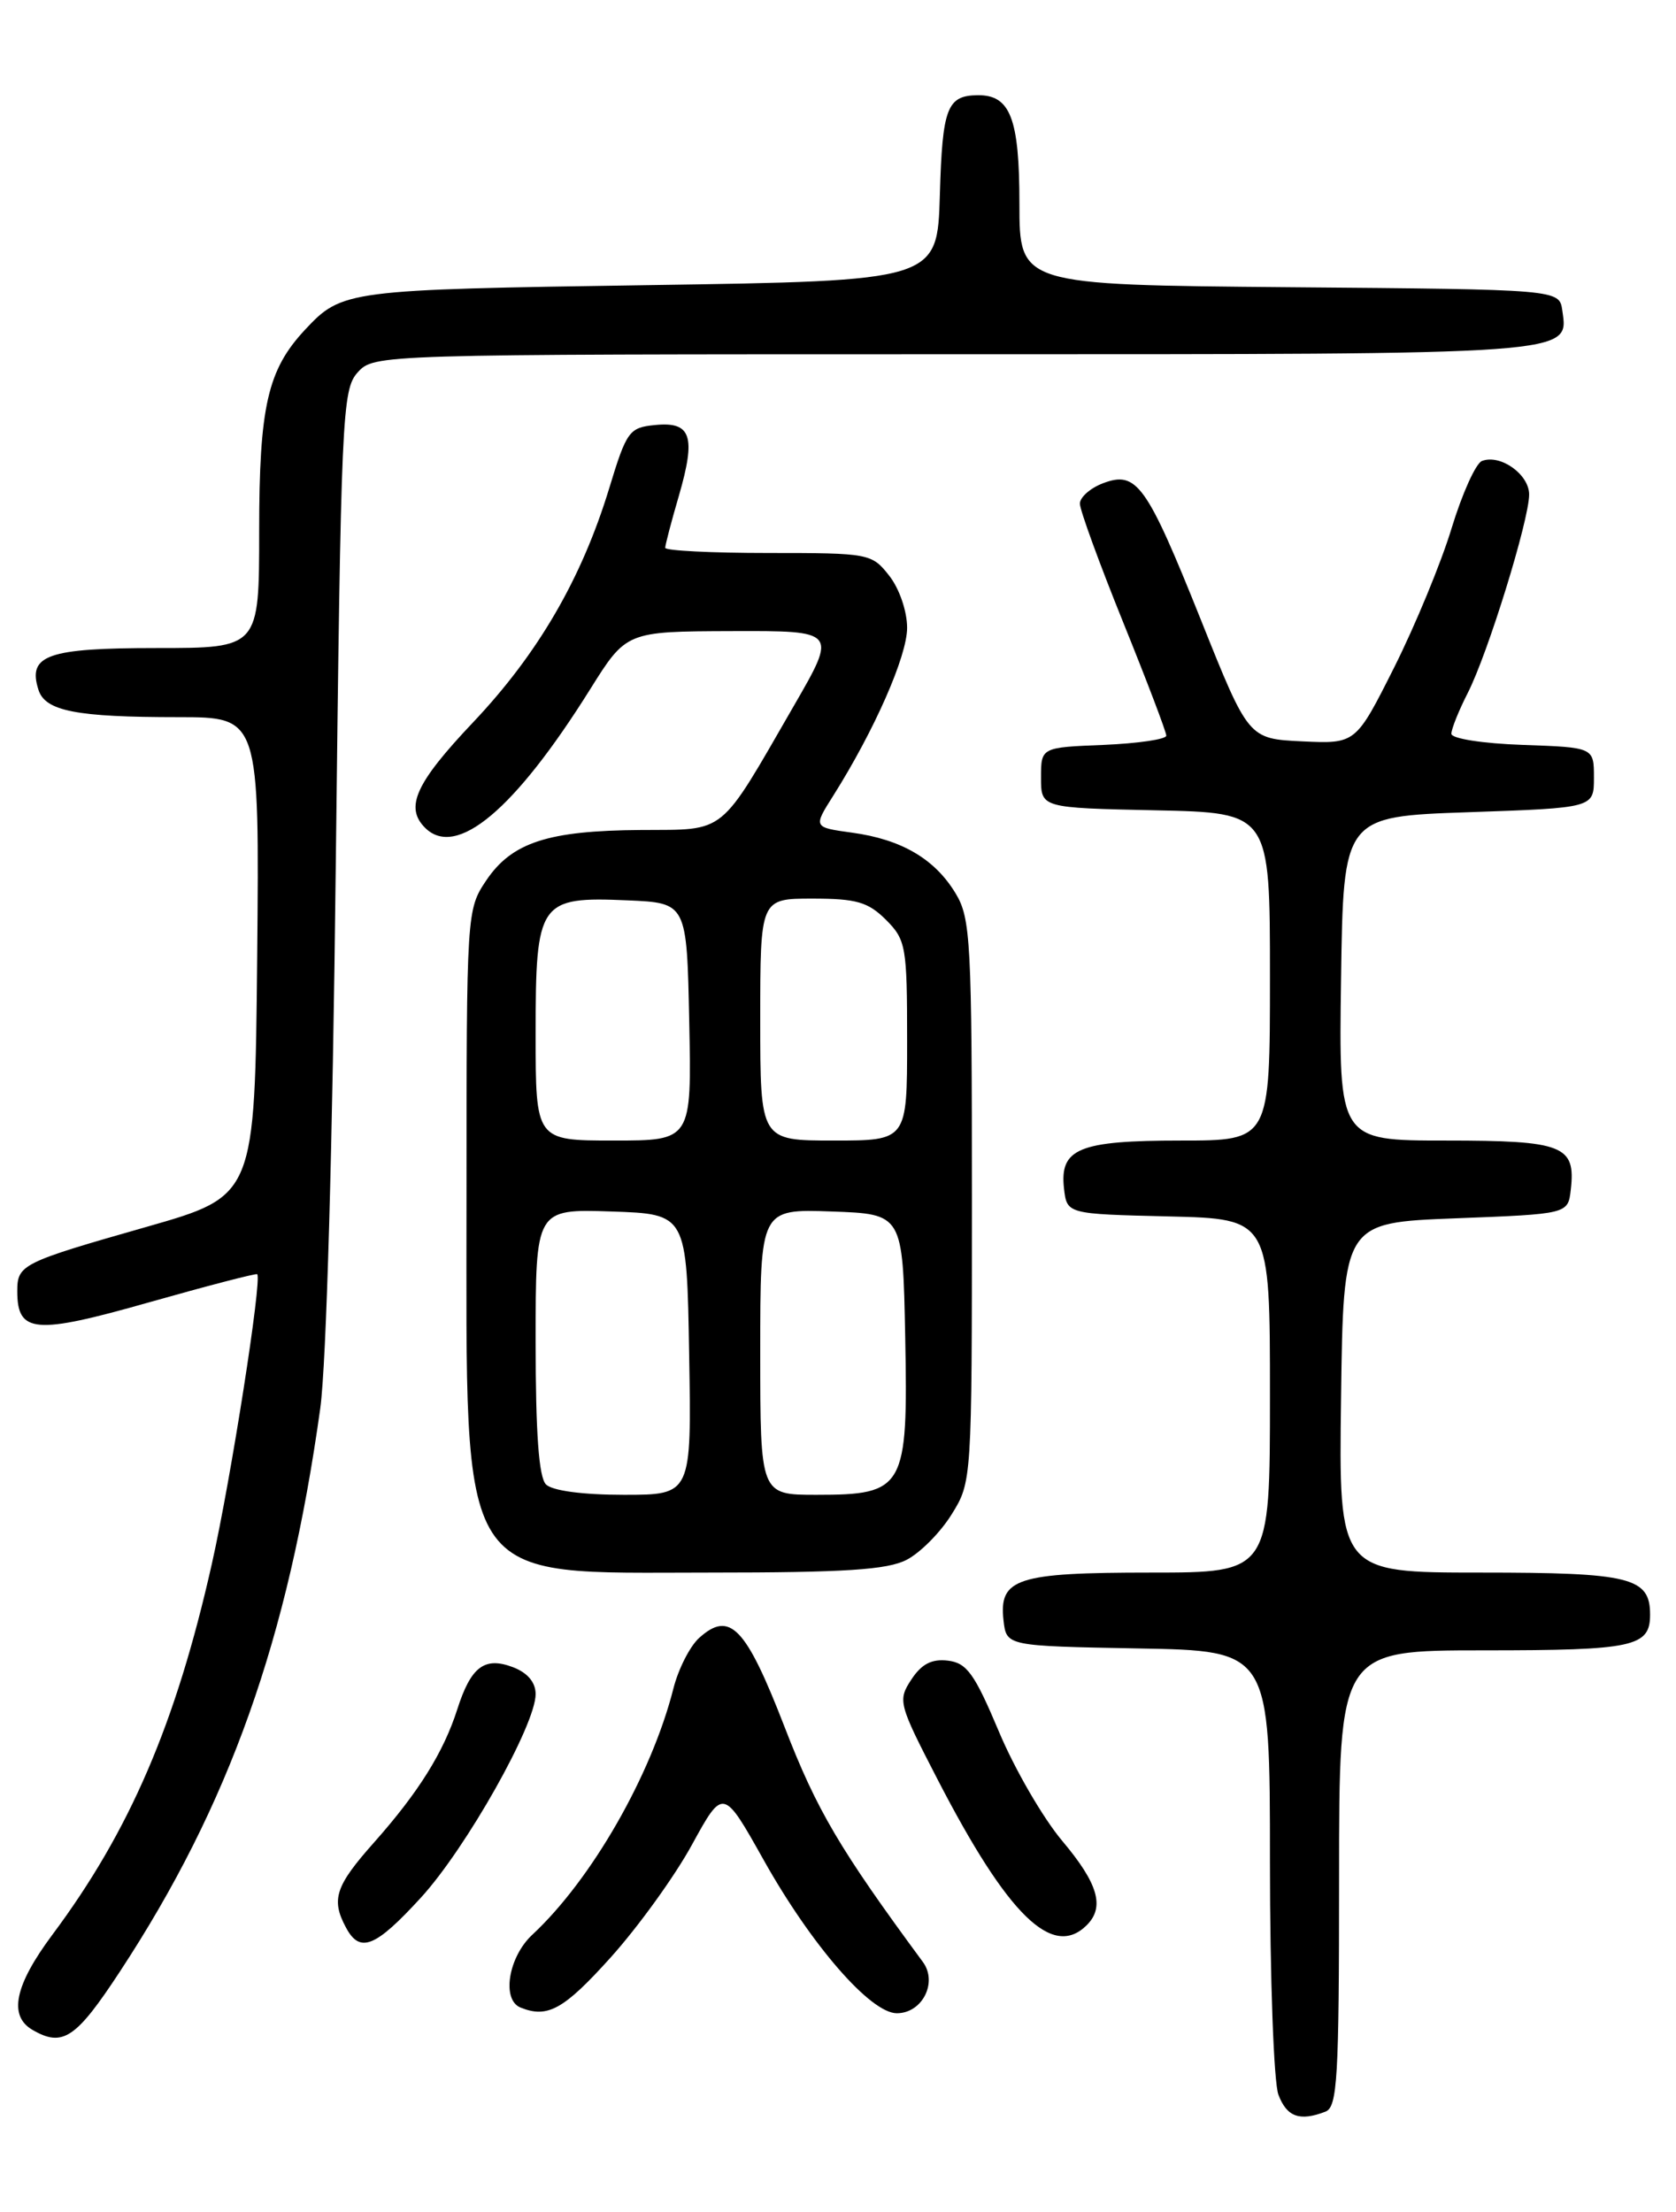 <?xml version="1.0" encoding="UTF-8" standalone="no"?>
<!DOCTYPE svg PUBLIC "-//W3C//DTD SVG 1.1//EN" "http://www.w3.org/Graphics/SVG/1.1/DTD/svg11.dtd" >
<svg xmlns="http://www.w3.org/2000/svg" xmlns:xlink="http://www.w3.org/1999/xlink" version="1.1" viewBox="0 0 194 256">
 <g >
 <path fill="currentColor"
d=" M 153.42 244.39 C 154.81 243.86 155.00 240.54 155.00 217.39 C 155.00 191.00 155.00 191.00 171.80 191.00 C 189.10 191.00 191.00 190.59 191.00 186.87 C 191.00 182.56 188.74 182.00 171.41 182.00 C 154.96 182.00 154.96 182.00 155.23 161.75 C 155.50 141.50 155.50 141.50 168.50 141.00 C 181.50 140.50 181.50 140.50 181.82 137.69 C 182.41 132.57 180.97 132.00 167.36 132.00 C 154.96 132.00 154.96 132.00 155.23 113.25 C 155.50 94.50 155.50 94.50 170.00 94.00 C 184.50 93.50 184.50 93.50 184.50 90.00 C 184.50 86.50 184.50 86.50 176.25 86.21 C 171.61 86.05 168.00 85.48 168.00 84.92 C 168.00 84.37 168.85 82.25 169.89 80.21 C 172.22 75.65 177.00 60.19 177.00 57.23 C 177.00 54.90 173.67 52.53 171.54 53.35 C 170.83 53.62 169.25 57.12 168.03 61.12 C 166.82 65.12 163.82 72.37 161.38 77.24 C 156.93 86.09 156.93 86.09 150.72 85.80 C 144.51 85.50 144.51 85.50 139.01 71.75 C 132.71 56.03 131.58 54.45 127.67 55.93 C 126.20 56.49 125.00 57.55 125.00 58.29 C 125.00 59.03 127.25 65.20 130.00 72.00 C 132.75 78.80 135.00 84.71 135.00 85.14 C 135.00 85.56 131.74 86.04 127.75 86.21 C 120.50 86.50 120.50 86.50 120.50 90.00 C 120.50 93.50 120.50 93.50 133.75 93.78 C 147.00 94.06 147.00 94.06 147.00 113.03 C 147.00 132.00 147.00 132.00 136.69 132.00 C 124.89 132.00 122.64 132.92 123.16 137.55 C 123.50 140.50 123.50 140.50 135.25 140.78 C 147.00 141.06 147.00 141.06 147.00 161.53 C 147.00 182.00 147.00 182.00 133.19 182.00 C 117.67 182.00 115.61 182.67 116.16 187.55 C 116.50 190.50 116.50 190.50 131.75 190.78 C 147.00 191.05 147.00 191.05 147.00 215.46 C 147.00 228.90 147.44 241.02 147.98 242.43 C 148.95 245.00 150.44 245.54 153.42 244.39 Z  M 13.89 228.16 C 26.53 208.91 33.35 189.73 37.07 163.00 C 37.78 157.88 38.50 132.75 38.87 99.85 C 39.47 48.00 39.60 45.10 41.40 43.10 C 43.31 41.01 43.48 41.00 110.46 41.00 C 182.71 41.00 181.57 41.08 180.84 35.94 C 180.50 33.50 180.50 33.50 149.25 33.24 C 118.00 32.97 118.00 32.97 118.00 23.56 C 118.00 13.72 116.95 10.98 113.18 11.02 C 109.62 11.05 109.08 12.47 108.79 22.54 C 108.50 32.50 108.50 32.50 75.00 33.00 C 40.07 33.52 39.59 33.58 35.30 38.17 C 30.97 42.81 30.00 47.05 30.00 61.47 C 30.00 75.00 30.00 75.00 18.12 75.00 C 5.48 75.00 3.17 75.82 4.45 79.83 C 5.23 82.30 8.82 83.00 20.64 83.00 C 30.03 83.00 30.03 83.00 29.77 110.71 C 29.50 138.41 29.50 138.41 17.00 141.98 C 2.48 146.12 2.00 146.36 2.00 149.44 C 2.00 154.31 4.03 154.48 17.23 150.73 C 23.98 148.82 29.62 147.35 29.77 147.47 C 30.36 147.98 26.73 171.19 24.52 181.00 C 20.36 199.50 15.01 211.93 6.05 223.93 C 1.70 229.77 0.96 233.29 3.75 234.92 C 7.26 236.96 8.78 235.95 13.89 228.16 Z  M 70.69 226.54 C 73.88 222.99 78.12 217.12 80.10 213.49 C 83.71 206.91 83.71 206.91 88.41 215.29 C 93.94 225.15 100.77 233.00 103.81 233.00 C 106.76 233.00 108.57 229.43 106.82 227.06 C 97.20 214.01 94.55 209.53 90.81 199.85 C 86.33 188.28 84.48 186.35 80.92 189.57 C 79.86 190.53 78.52 193.16 77.95 195.41 C 75.41 205.44 68.47 217.54 61.61 223.92 C 58.84 226.50 58.04 231.45 60.25 232.34 C 63.39 233.61 65.26 232.57 70.69 226.54 Z  M 48.74 219.60 C 53.97 213.87 62.00 199.63 62.00 196.07 C 62.00 194.70 61.07 193.60 59.38 192.95 C 56.08 191.70 54.51 192.89 52.93 197.83 C 51.34 202.80 48.44 207.44 43.30 213.23 C 38.82 218.27 38.30 219.83 40.04 223.07 C 41.66 226.11 43.43 225.40 48.74 219.60 Z  M 125.80 222.80 C 127.90 220.70 127.11 217.99 122.97 213.07 C 120.75 210.44 117.44 204.74 115.62 200.39 C 112.80 193.69 111.91 192.45 109.71 192.19 C 107.85 191.97 106.67 192.58 105.49 194.38 C 103.90 196.80 104.00 197.18 108.51 205.91 C 116.66 221.69 121.84 226.76 125.80 222.80 Z  M 104.95 180.52 C 106.52 179.71 108.86 177.35 110.15 175.27 C 112.49 171.52 112.50 171.36 112.50 139.00 C 112.50 108.93 112.36 106.27 110.61 103.39 C 108.21 99.41 104.35 97.15 98.65 96.37 C 94.13 95.75 94.13 95.75 96.45 92.09 C 101.22 84.52 105.00 75.94 105.00 72.66 C 105.00 70.74 104.10 68.12 102.93 66.63 C 100.90 64.05 100.62 64.00 88.93 64.00 C 82.37 64.00 77.00 63.73 77.00 63.40 C 77.00 63.08 77.71 60.35 78.59 57.35 C 80.58 50.48 80.01 48.77 75.83 49.19 C 72.83 49.48 72.53 49.89 70.52 56.50 C 67.32 66.99 62.27 75.67 54.75 83.61 C 48.11 90.62 46.83 93.43 49.20 95.80 C 52.81 99.41 59.56 93.75 68.30 79.79 C 72.50 73.08 72.50 73.08 84.70 73.04 C 96.91 73.00 96.91 73.00 91.90 81.67 C 83.13 96.86 84.20 95.99 74.18 96.06 C 63.44 96.13 59.25 97.49 56.28 101.90 C 54.02 105.27 54.00 105.59 54.00 138.25 C 54.00 184.26 52.55 182.00 82.18 182.00 C 97.79 182.00 102.72 181.68 104.95 180.52 Z  M 63.20 171.80 C 62.37 170.97 62.00 165.86 62.00 155.26 C 62.00 139.92 62.00 139.92 70.75 140.21 C 79.50 140.50 79.50 140.50 79.77 156.75 C 80.05 173.00 80.05 173.00 72.22 173.00 C 67.47 173.00 63.93 172.53 63.20 171.80 Z  M 88.00 156.46 C 88.00 139.92 88.00 139.92 96.25 140.21 C 104.50 140.50 104.50 140.50 104.78 154.72 C 105.12 172.28 104.71 173.00 94.50 173.00 C 88.00 173.00 88.00 173.00 88.00 156.46 Z  M 62.00 119.65 C 62.00 104.31 62.38 103.76 72.63 104.20 C 79.50 104.50 79.50 104.50 79.78 118.25 C 80.06 132.00 80.06 132.00 71.03 132.00 C 62.00 132.00 62.00 132.00 62.00 119.65 Z  M 88.00 118.00 C 88.00 104.00 88.00 104.00 94.05 104.00 C 99.13 104.00 100.48 104.39 102.55 106.45 C 104.87 108.78 105.00 109.53 105.00 120.45 C 105.00 132.00 105.00 132.00 96.50 132.00 C 88.00 132.00 88.00 132.00 88.00 118.00 Z "/>
</g>
</svg>